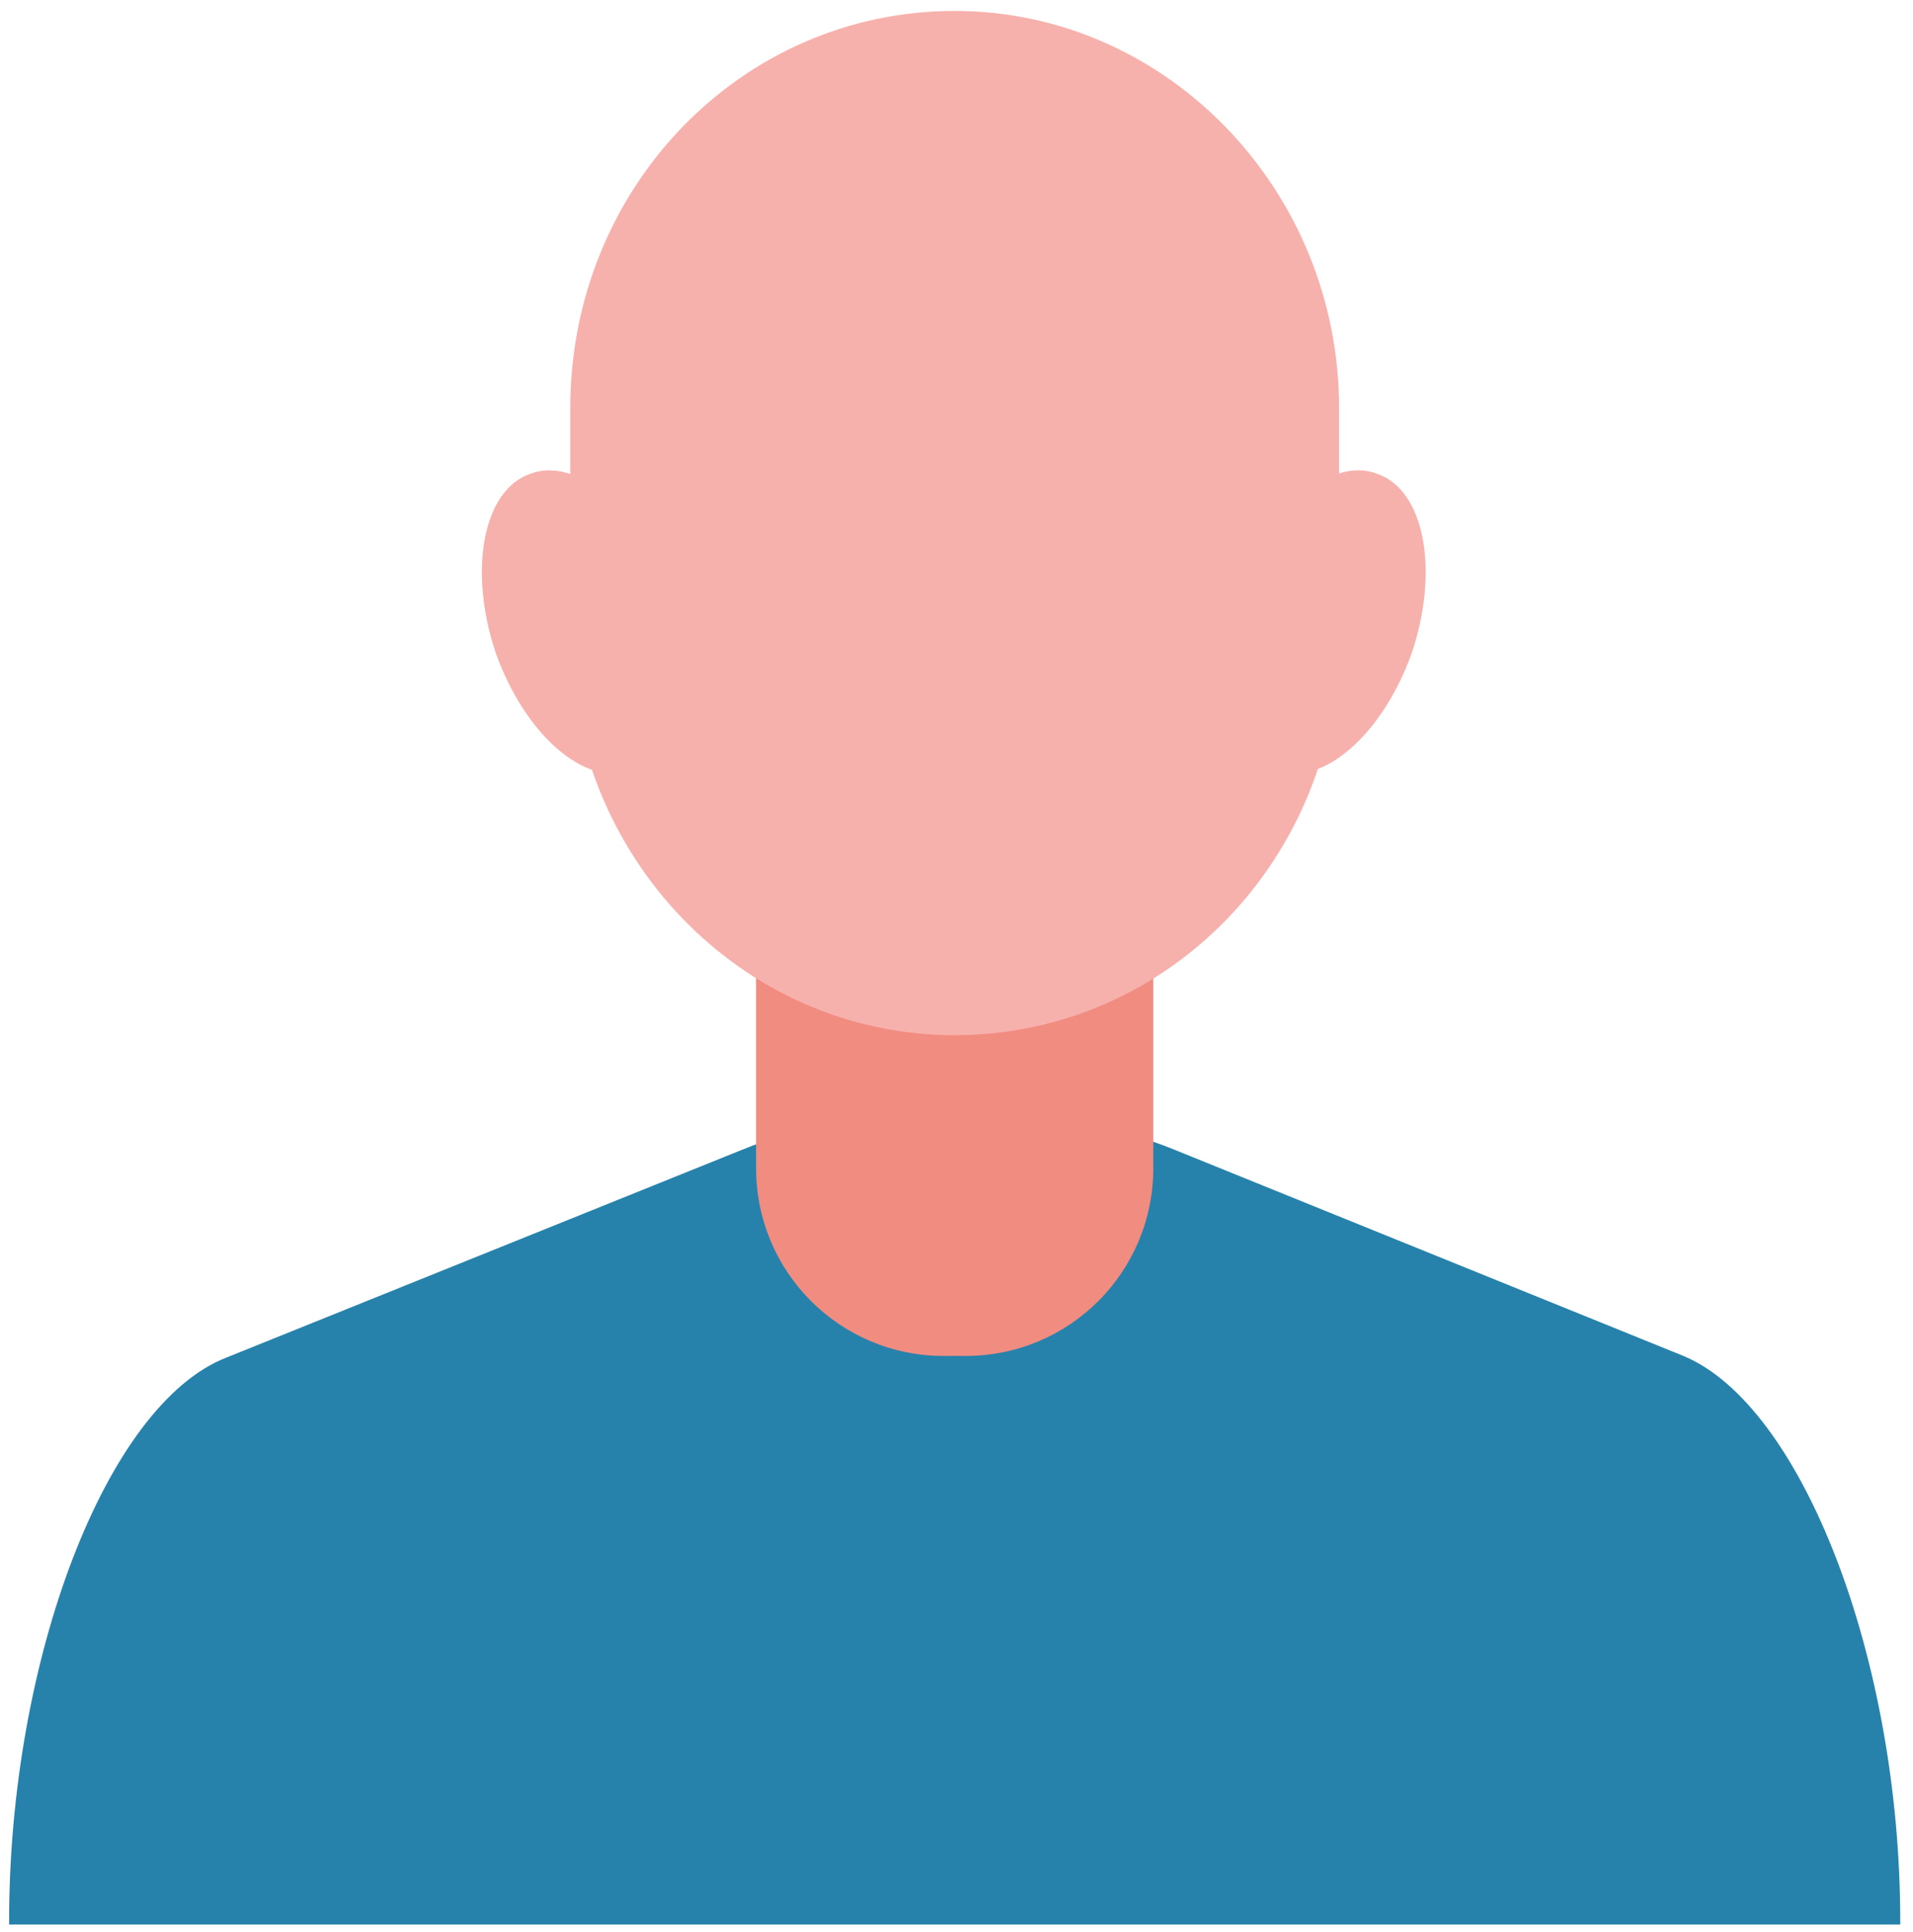 <?xml version="1.0" encoding="UTF-8"?>
<svg width="105px" height="106px" viewBox="0 0 105 106" version="1.1" xmlns="http://www.w3.org/2000/svg" xmlns:xlink="http://www.w3.org/1999/xlink">
    <!-- Generator: Sketch 46.2 (44496) - http://www.bohemiancoding.com/sketch -->
    <title>Group</title>
    <desc>Created with Sketch.</desc>
    <defs></defs>
    <g id="Page-1" stroke="none" stroke-width="1" fill="none" fill-rule="evenodd">
        <g id="Group" fill-rule="nonzero">
            <path d="M104.3,105.6 L104.3,105.4 C104.3,91 98.9,77.1 92.4,74.4 L64.5,63.1 C58,60.4 47.2,60.4 40.7,63.1 L12.4,74.5 C5.8,77.1 0.5,91.1 0.5,105.4 L0.5,105.6 L104.3,105.6 Z" id="Shape" fill="#2782AB"></path>
            <path d="M63.3,64.1 C63.3,69.8 58.7,74.4 53,74.4 L51.8,74.4 C46.1,74.4 41.5,69.8 41.5,64.1 L41.5,37.5 C41.5,31.8 46.1,27.2 51.8,27.2 L53,27.2 C58.7,27.2 63.3,31.8 63.3,37.5 L63.3,64.1 Z" id="Shape" fill="#F18C80"></path>
            <path d="M73.5,35 C73.5,47.1 64.1,56.8 52.4,56.8 L52.4,56.8 C40.7,56.8 31.3,47 31.3,35 L31.3,22.4 C31.3,10.3 40.7,0.6 52.4,0.6 L52.4,0.6 C64,0.6 73.5,10.4 73.5,22.4 L73.5,35 Z" id="Shape" fill="#F7B1AD"></path>
            <g transform="translate(26, 25)" id="Shape" fill="#F7B1AD">
                <path d="M10.6,7.5 C12.1,12 11.3,16.4 8.7,17.3 C6.1,18.2 2.8,15.3 1.2,10.8 C-0.3,6.3 0.5,1.9 3.1,1 C5.7,-2.22044605e-16 9.1,3 10.6,7.5 Z"></path>
                <path d="M42.1,7.5 C40.6,12 41.4,16.4 44,17.3 C46.6,18.2 49.9,15.3 51.5,10.8 C53,6.3 52.2,1.9 49.6,1 C47,-2.22044605e-16 43.7,3 42.1,7.5 Z"></path>
            </g>
        </g>
    </g>
</svg>